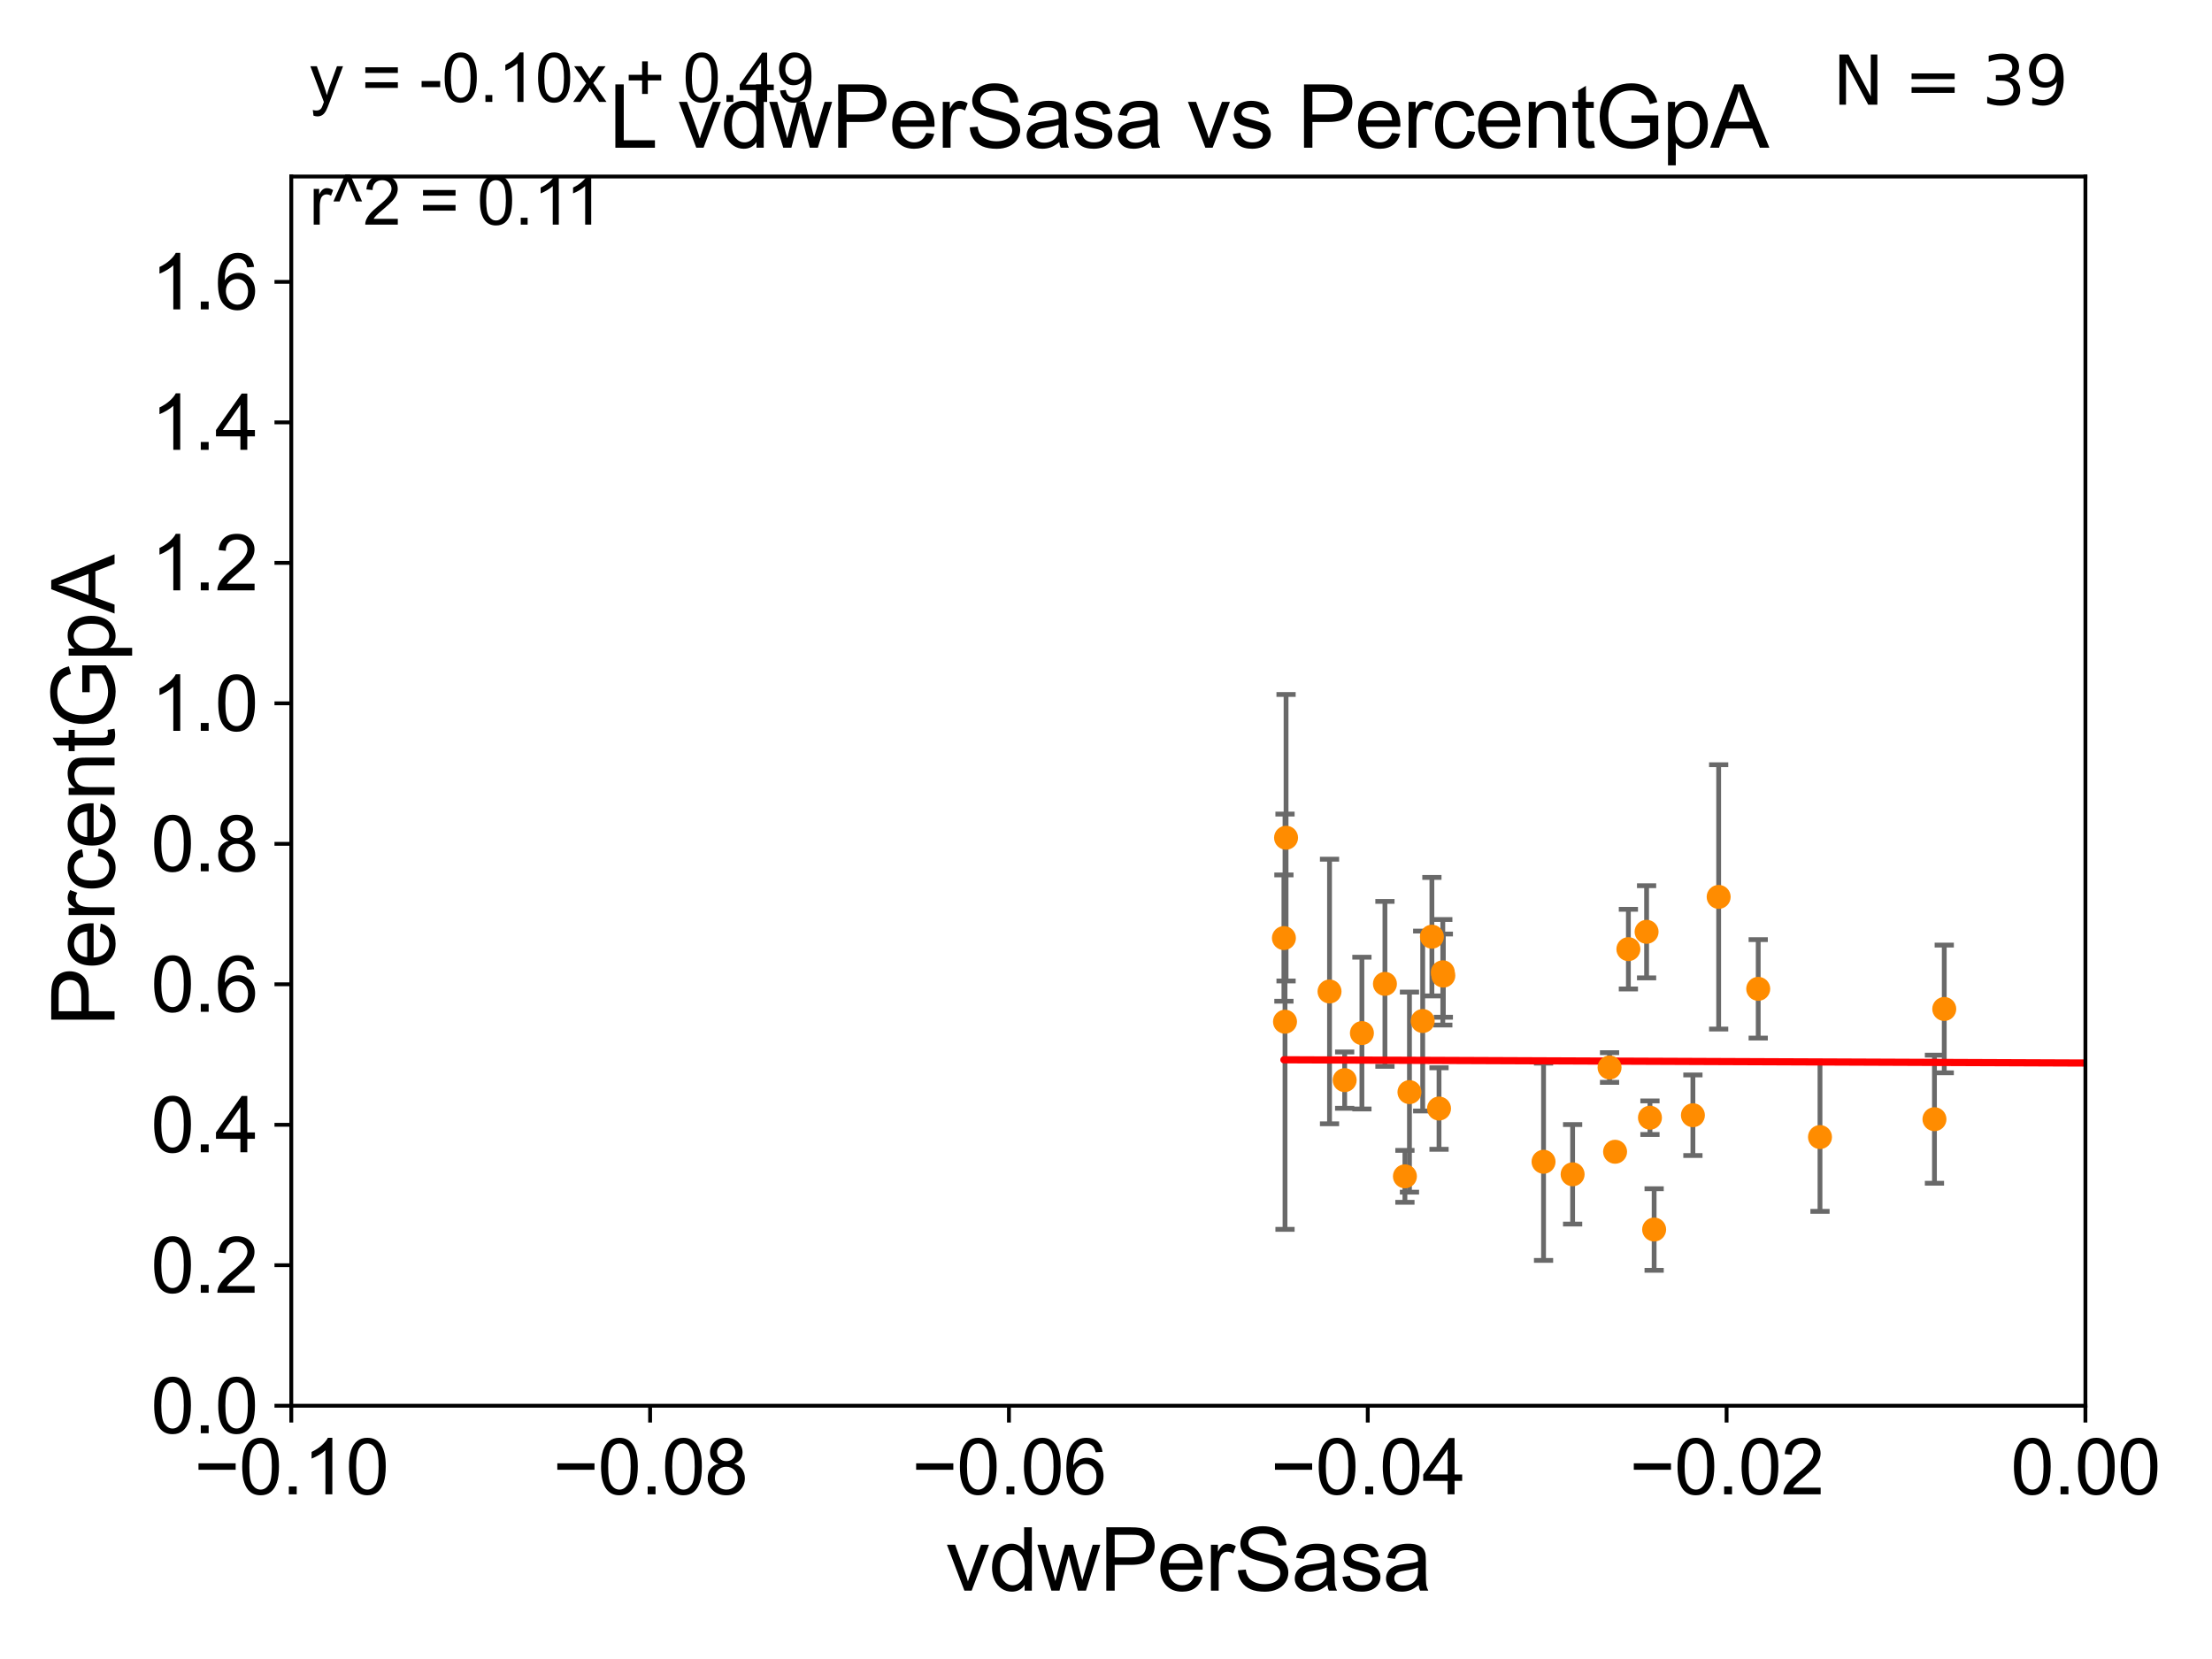 <?xml version="1.0" encoding="utf-8" standalone="no"?>
<!DOCTYPE svg PUBLIC "-//W3C//DTD SVG 1.1//EN"
  "http://www.w3.org/Graphics/SVG/1.1/DTD/svg11.dtd">
<svg xmlns:xlink="http://www.w3.org/1999/xlink" width="460.8pt" height="345.6pt" viewBox="0 0 460.8 345.6" xmlns="http://www.w3.org/2000/svg" version="1.1">
 <defs>
  <style type="text/css">*{stroke-linejoin: round; stroke-linecap: butt}</style>
 </defs>
 <g id="figure_1">
  <g id="patch_1">
   <path d="M 0 345.6 
L 460.8 345.6 
L 460.8 0 
L 0 0 
z
" style="fill: #ffffff"/>
  </g>
  <g id="axes_1">
   <g id="patch_2">
    <path d="M 60.68 292.84 
L 434.43 292.84 
L 434.43 36.775 
L 60.68 36.775 
z
" style="fill: #ffffff"/>
   </g>
   <g id="PathCollection_1">
    <defs>
     <path id="mc91e7f6513" d="M 0 1.118 
C 0.297 1.118 0.581 1 0.791 0.791 
C 1 0.581 1.118 0.297 1.118 0 
C 1.118 -0.297 1 -0.581 0.791 -0.791 
C 0.581 -1 0.297 -1.118 0 -1.118 
C -0.297 -1.118 -0.581 -1 -0.791 -0.791 
C -1 -0.581 -1.118 -0.297 -1.118 0 
C -1.118 0.297 -1 0.581 -0.791 0.791 
C -0.581 1 -0.297 1.118 0 1.118 
z
" style="stroke: #ff8c00"/>
    </defs>
    <g clip-path="url(#pfec4425fe1)">
     <use xlink:href="#mc91e7f6513" x="343.014" y="194.111" style="fill: #ff8c00; stroke: #ff8c00"/>
     <use xlink:href="#mc91e7f6513" x="366.269" y="205.994" style="fill: #ff8c00; stroke: #ff8c00"/>
     <use xlink:href="#mc91e7f6513" x="485.442" y="263.302" style="fill: #ff8c00; stroke: #ff8c00"/>
     <use xlink:href="#mc91e7f6513" x="336.452" y="239.933" style="fill: #ff8c00; stroke: #ff8c00"/>
     <use xlink:href="#mc91e7f6513" x="293.617" y="227.51" style="fill: #ff8c00; stroke: #ff8c00"/>
     <use xlink:href="#mc91e7f6513" x="530.514" y="258.886" style="fill: #ff8c00; stroke: #ff8c00"/>
     <use xlink:href="#mc91e7f6513" x="358.029" y="186.841" style="fill: #ff8c00; stroke: #ff8c00"/>
     <use xlink:href="#mc91e7f6513" x="267.462" y="195.418" style="fill: #ff8c00; stroke: #ff8c00"/>
     <use xlink:href="#mc91e7f6513" x="1231.574" y="239.257" style="fill: #ff8c00; stroke: #ff8c00"/>
     <use xlink:href="#mc91e7f6513" x="300.562" y="202.543" style="fill: #ff8c00; stroke: #ff8c00"/>
     <use xlink:href="#mc91e7f6513" x="445.446" y="191.663" style="fill: #ff8c00; stroke: #ff8c00"/>
     <use xlink:href="#mc91e7f6513" x="339.222" y="197.724" style="fill: #ff8c00; stroke: #ff8c00"/>
     <use xlink:href="#mc91e7f6513" x="267.691" y="212.841" style="fill: #ff8c00; stroke: #ff8c00"/>
     <use xlink:href="#mc91e7f6513" x="267.909" y="174.516" style="fill: #ff8c00; stroke: #ff8c00"/>
     <use xlink:href="#mc91e7f6513" x="296.375" y="212.697" style="fill: #ff8c00; stroke: #ff8c00"/>
     <use xlink:href="#mc91e7f6513" x="467.693" y="219.523" style="fill: #ff8c00; stroke: #ff8c00"/>
     <use xlink:href="#mc91e7f6513" x="299.775" y="230.927" style="fill: #ff8c00; stroke: #ff8c00"/>
     <use xlink:href="#mc91e7f6513" x="405.023" y="210.185" style="fill: #ff8c00; stroke: #ff8c00"/>
     <use xlink:href="#mc91e7f6513" x="280.119" y="225.012" style="fill: #ff8c00; stroke: #ff8c00"/>
     <use xlink:href="#mc91e7f6513" x="321.55" y="242.017" style="fill: #ff8c00; stroke: #ff8c00"/>
     <use xlink:href="#mc91e7f6513" x="343.717" y="232.836" style="fill: #ff8c00; stroke: #ff8c00"/>
     <use xlink:href="#mc91e7f6513" x="600.493" y="192.428" style="fill: #ff8c00; stroke: #ff8c00"/>
     <use xlink:href="#mc91e7f6513" x="300.67" y="203.239" style="fill: #ff8c00; stroke: #ff8c00"/>
     <use xlink:href="#mc91e7f6513" x="512.088" y="239.473" style="fill: #ff8c00; stroke: #ff8c00"/>
     <use xlink:href="#mc91e7f6513" x="276.965" y="206.546" style="fill: #ff8c00; stroke: #ff8c00"/>
     <use xlink:href="#mc91e7f6513" x="497.241" y="236.801" style="fill: #ff8c00; stroke: #ff8c00"/>
     <use xlink:href="#mc91e7f6513" x="298.291" y="195.127" style="fill: #ff8c00; stroke: #ff8c00"/>
     <use xlink:href="#mc91e7f6513" x="379.138" y="236.871" style="fill: #ff8c00; stroke: #ff8c00"/>
     <use xlink:href="#mc91e7f6513" x="335.299" y="222.378" style="fill: #ff8c00; stroke: #ff8c00"/>
     <use xlink:href="#mc91e7f6513" x="283.711" y="215.211" style="fill: #ff8c00; stroke: #ff8c00"/>
     <use xlink:href="#mc91e7f6513" x="292.671" y="245.052" style="fill: #ff8c00; stroke: #ff8c00"/>
     <use xlink:href="#mc91e7f6513" x="402.983" y="233.148" style="fill: #ff8c00; stroke: #ff8c00"/>
     <use xlink:href="#mc91e7f6513" x="509.661" y="245.859" style="fill: #ff8c00; stroke: #ff8c00"/>
     <use xlink:href="#mc91e7f6513" x="327.605" y="244.631" style="fill: #ff8c00; stroke: #ff8c00"/>
     <use xlink:href="#mc91e7f6513" x="11988.247" y="264.493" style="fill: #ff8c00; stroke: #ff8c00"/>
     <use xlink:href="#mc91e7f6513" x="344.587" y="256.131" style="fill: #ff8c00; stroke: #ff8c00"/>
     <use xlink:href="#mc91e7f6513" x="1129.769" y="240.472" style="fill: #ff8c00; stroke: #ff8c00"/>
     <use xlink:href="#mc91e7f6513" x="288.507" y="204.96" style="fill: #ff8c00; stroke: #ff8c00"/>
     <use xlink:href="#mc91e7f6513" x="352.663" y="232.323" style="fill: #ff8c00; stroke: #ff8c00"/>
    </g>
   </g>
   <g id="matplotlib.axis_1">
    <g id="xtick_1">
     <g id="line2d_1">
      <defs>
       <path id="m5dcdfd6937" d="M 0 0 
L 0 3.5 
" style="stroke: #000000; stroke-width: 0.8"/>
      </defs>
      <g>
       <use xlink:href="#m5dcdfd6937" x="60.68" y="292.84" style="stroke: #000000; stroke-width: 0.8"/>
      </g>
     </g>
     <g id="text_1">
      <!-- −0.10 -->
      <g transform="translate(40.439 311.293)scale(0.16 -0.16)">
       <defs>
        <path id="ArialMT-2212" d="M 3381 1997 
L 356 1997 
L 356 2522 
L 3381 2522 
L 3381 1997 
z
" transform="scale(0.016)"/>
        <path id="ArialMT-30" d="M 266 2259 
Q 266 3072 433 3567 
Q 600 4063 929 4331 
Q 1259 4600 1759 4600 
Q 2128 4600 2406 4451 
Q 2684 4303 2865 4023 
Q 3047 3744 3150 3342 
Q 3253 2941 3253 2259 
Q 3253 1453 3087 958 
Q 2922 463 2592 192 
Q 2263 -78 1759 -78 
Q 1097 -78 719 397 
Q 266 969 266 2259 
z
M 844 2259 
Q 844 1131 1108 757 
Q 1372 384 1759 384 
Q 2147 384 2411 759 
Q 2675 1134 2675 2259 
Q 2675 3391 2411 3762 
Q 2147 4134 1753 4134 
Q 1366 4134 1134 3806 
Q 844 3388 844 2259 
z
" transform="scale(0.016)"/>
        <path id="ArialMT-2e" d="M 581 0 
L 581 641 
L 1222 641 
L 1222 0 
L 581 0 
z
" transform="scale(0.016)"/>
        <path id="ArialMT-31" d="M 2384 0 
L 1822 0 
L 1822 3584 
Q 1619 3391 1289 3197 
Q 959 3003 697 2906 
L 697 3450 
Q 1169 3672 1522 3987 
Q 1875 4303 2022 4600 
L 2384 4600 
L 2384 0 
z
" transform="scale(0.016)"/>
       </defs>
       <use xlink:href="#ArialMT-2212"/>
       <use xlink:href="#ArialMT-30" x="58.398"/>
       <use xlink:href="#ArialMT-2e" x="114.014"/>
       <use xlink:href="#ArialMT-31" x="141.797"/>
       <use xlink:href="#ArialMT-30" x="197.412"/>
      </g>
     </g>
    </g>
    <g id="xtick_2">
     <g id="line2d_2">
      <g>
       <use xlink:href="#m5dcdfd6937" x="135.43" y="292.84" style="stroke: #000000; stroke-width: 0.8"/>
      </g>
     </g>
     <g id="text_2">
      <!-- −0.08 -->
      <g transform="translate(115.189 311.293)scale(0.16 -0.16)">
       <defs>
        <path id="ArialMT-38" d="M 1131 2484 
Q 781 2613 612 2850 
Q 444 3088 444 3419 
Q 444 3919 803 4259 
Q 1163 4600 1759 4600 
Q 2359 4600 2725 4251 
Q 3091 3903 3091 3403 
Q 3091 3084 2923 2848 
Q 2756 2613 2416 2484 
Q 2838 2347 3058 2040 
Q 3278 1734 3278 1309 
Q 3278 722 2862 322 
Q 2447 -78 1769 -78 
Q 1091 -78 675 323 
Q 259 725 259 1325 
Q 259 1772 486 2073 
Q 713 2375 1131 2484 
z
M 1019 3438 
Q 1019 3113 1228 2906 
Q 1438 2700 1772 2700 
Q 2097 2700 2305 2904 
Q 2513 3109 2513 3406 
Q 2513 3716 2298 3927 
Q 2084 4138 1766 4138 
Q 1444 4138 1231 3931 
Q 1019 3725 1019 3438 
z
M 838 1322 
Q 838 1081 952 856 
Q 1066 631 1291 507 
Q 1516 384 1775 384 
Q 2178 384 2440 643 
Q 2703 903 2703 1303 
Q 2703 1709 2433 1975 
Q 2163 2241 1756 2241 
Q 1359 2241 1098 1978 
Q 838 1716 838 1322 
z
" transform="scale(0.016)"/>
       </defs>
       <use xlink:href="#ArialMT-2212"/>
       <use xlink:href="#ArialMT-30" x="58.398"/>
       <use xlink:href="#ArialMT-2e" x="114.014"/>
       <use xlink:href="#ArialMT-30" x="141.797"/>
       <use xlink:href="#ArialMT-38" x="197.412"/>
      </g>
     </g>
    </g>
    <g id="xtick_3">
     <g id="line2d_3">
      <g>
       <use xlink:href="#m5dcdfd6937" x="210.18" y="292.84" style="stroke: #000000; stroke-width: 0.8"/>
      </g>
     </g>
     <g id="text_3">
      <!-- −0.06 -->
      <g transform="translate(189.939 311.293)scale(0.16 -0.16)">
       <defs>
        <path id="ArialMT-36" d="M 3184 3459 
L 2625 3416 
Q 2550 3747 2413 3897 
Q 2184 4138 1850 4138 
Q 1581 4138 1378 3988 
Q 1113 3794 959 3422 
Q 806 3050 800 2363 
Q 1003 2672 1297 2822 
Q 1591 2972 1913 2972 
Q 2475 2972 2870 2558 
Q 3266 2144 3266 1488 
Q 3266 1056 3080 686 
Q 2894 316 2569 119 
Q 2244 -78 1831 -78 
Q 1128 -78 684 439 
Q 241 956 241 2144 
Q 241 3472 731 4075 
Q 1159 4600 1884 4600 
Q 2425 4600 2770 4297 
Q 3116 3994 3184 3459 
z
M 888 1484 
Q 888 1194 1011 928 
Q 1134 663 1356 523 
Q 1578 384 1822 384 
Q 2178 384 2434 671 
Q 2691 959 2691 1453 
Q 2691 1928 2437 2201 
Q 2184 2475 1800 2475 
Q 1419 2475 1153 2201 
Q 888 1928 888 1484 
z
" transform="scale(0.016)"/>
       </defs>
       <use xlink:href="#ArialMT-2212"/>
       <use xlink:href="#ArialMT-30" x="58.398"/>
       <use xlink:href="#ArialMT-2e" x="114.014"/>
       <use xlink:href="#ArialMT-30" x="141.797"/>
       <use xlink:href="#ArialMT-36" x="197.412"/>
      </g>
     </g>
    </g>
    <g id="xtick_4">
     <g id="line2d_4">
      <g>
       <use xlink:href="#m5dcdfd6937" x="284.93" y="292.84" style="stroke: #000000; stroke-width: 0.8"/>
      </g>
     </g>
     <g id="text_4">
      <!-- −0.04 -->
      <g transform="translate(264.689 311.293)scale(0.16 -0.16)">
       <defs>
        <path id="ArialMT-34" d="M 2069 0 
L 2069 1097 
L 81 1097 
L 81 1613 
L 2172 4581 
L 2631 4581 
L 2631 1613 
L 3250 1613 
L 3250 1097 
L 2631 1097 
L 2631 0 
L 2069 0 
z
M 2069 1613 
L 2069 3678 
L 634 1613 
L 2069 1613 
z
" transform="scale(0.016)"/>
       </defs>
       <use xlink:href="#ArialMT-2212"/>
       <use xlink:href="#ArialMT-30" x="58.398"/>
       <use xlink:href="#ArialMT-2e" x="114.014"/>
       <use xlink:href="#ArialMT-30" x="141.797"/>
       <use xlink:href="#ArialMT-34" x="197.412"/>
      </g>
     </g>
    </g>
    <g id="xtick_5">
     <g id="line2d_5">
      <g>
       <use xlink:href="#m5dcdfd6937" x="359.68" y="292.84" style="stroke: #000000; stroke-width: 0.8"/>
      </g>
     </g>
     <g id="text_5">
      <!-- −0.02 -->
      <g transform="translate(339.439 311.293)scale(0.16 -0.16)">
       <defs>
        <path id="ArialMT-32" d="M 3222 541 
L 3222 0 
L 194 0 
Q 188 203 259 391 
Q 375 700 629 1000 
Q 884 1300 1366 1694 
Q 2113 2306 2375 2664 
Q 2638 3022 2638 3341 
Q 2638 3675 2398 3904 
Q 2159 4134 1775 4134 
Q 1369 4134 1125 3890 
Q 881 3647 878 3216 
L 300 3275 
Q 359 3922 746 4261 
Q 1134 4600 1788 4600 
Q 2447 4600 2831 4234 
Q 3216 3869 3216 3328 
Q 3216 3053 3103 2787 
Q 2991 2522 2730 2228 
Q 2469 1934 1863 1422 
Q 1356 997 1212 845 
Q 1069 694 975 541 
L 3222 541 
z
" transform="scale(0.016)"/>
       </defs>
       <use xlink:href="#ArialMT-2212"/>
       <use xlink:href="#ArialMT-30" x="58.398"/>
       <use xlink:href="#ArialMT-2e" x="114.014"/>
       <use xlink:href="#ArialMT-30" x="141.797"/>
       <use xlink:href="#ArialMT-32" x="197.412"/>
      </g>
     </g>
    </g>
    <g id="xtick_6">
     <g id="line2d_6">
      <g>
       <use xlink:href="#m5dcdfd6937" x="434.43" y="292.84" style="stroke: #000000; stroke-width: 0.8"/>
      </g>
     </g>
     <g id="text_6">
      <!-- 0.00 -->
      <g transform="translate(418.861 311.293)scale(0.16 -0.16)">
       <use xlink:href="#ArialMT-30"/>
       <use xlink:href="#ArialMT-2e" x="55.615"/>
       <use xlink:href="#ArialMT-30" x="83.398"/>
       <use xlink:href="#ArialMT-30" x="139.014"/>
      </g>
     </g>
    </g>
    <g id="text_7">
     <!-- vdwPerSasa -->
     <g transform="translate(197.033 331.357)scale(0.18 -0.18)">
      <defs>
       <path id="ArialMT-76" d="M 1344 0 
L 81 3319 
L 675 3319 
L 1388 1331 
Q 1503 1009 1600 663 
Q 1675 925 1809 1294 
L 2547 3319 
L 3125 3319 
L 1869 0 
L 1344 0 
z
" transform="scale(0.016)"/>
       <path id="ArialMT-64" d="M 2575 0 
L 2575 419 
Q 2259 -75 1647 -75 
Q 1250 -75 917 144 
Q 584 363 401 755 
Q 219 1147 219 1656 
Q 219 2153 384 2558 
Q 550 2963 881 3178 
Q 1213 3394 1622 3394 
Q 1922 3394 2156 3267 
Q 2391 3141 2538 2938 
L 2538 4581 
L 3097 4581 
L 3097 0 
L 2575 0 
z
M 797 1656 
Q 797 1019 1065 703 
Q 1334 388 1700 388 
Q 2069 388 2326 689 
Q 2584 991 2584 1609 
Q 2584 2291 2321 2609 
Q 2059 2928 1675 2928 
Q 1300 2928 1048 2622 
Q 797 2316 797 1656 
z
" transform="scale(0.016)"/>
       <path id="ArialMT-77" d="M 1034 0 
L 19 3319 
L 600 3319 
L 1128 1403 
L 1325 691 
Q 1338 744 1497 1375 
L 2025 3319 
L 2603 3319 
L 3100 1394 
L 3266 759 
L 3456 1400 
L 4025 3319 
L 4572 3319 
L 3534 0 
L 2950 0 
L 2422 1988 
L 2294 2553 
L 1622 0 
L 1034 0 
z
" transform="scale(0.016)"/>
       <path id="ArialMT-50" d="M 494 0 
L 494 4581 
L 2222 4581 
Q 2678 4581 2919 4538 
Q 3256 4481 3484 4323 
Q 3713 4166 3852 3881 
Q 3991 3597 3991 3256 
Q 3991 2672 3619 2267 
Q 3247 1863 2275 1863 
L 1100 1863 
L 1100 0 
L 494 0 
z
M 1100 2403 
L 2284 2403 
Q 2872 2403 3119 2622 
Q 3366 2841 3366 3238 
Q 3366 3525 3220 3729 
Q 3075 3934 2838 4000 
Q 2684 4041 2272 4041 
L 1100 4041 
L 1100 2403 
z
" transform="scale(0.016)"/>
       <path id="ArialMT-65" d="M 2694 1069 
L 3275 997 
Q 3138 488 2766 206 
Q 2394 -75 1816 -75 
Q 1088 -75 661 373 
Q 234 822 234 1631 
Q 234 2469 665 2931 
Q 1097 3394 1784 3394 
Q 2450 3394 2872 2941 
Q 3294 2488 3294 1666 
Q 3294 1616 3291 1516 
L 816 1516 
Q 847 969 1125 678 
Q 1403 388 1819 388 
Q 2128 388 2347 550 
Q 2566 713 2694 1069 
z
M 847 1978 
L 2700 1978 
Q 2663 2397 2488 2606 
Q 2219 2931 1791 2931 
Q 1403 2931 1139 2672 
Q 875 2413 847 1978 
z
" transform="scale(0.016)"/>
       <path id="ArialMT-72" d="M 416 0 
L 416 3319 
L 922 3319 
L 922 2816 
Q 1116 3169 1280 3281 
Q 1444 3394 1641 3394 
Q 1925 3394 2219 3213 
L 2025 2691 
Q 1819 2813 1613 2813 
Q 1428 2813 1281 2702 
Q 1134 2591 1072 2394 
Q 978 2094 978 1738 
L 978 0 
L 416 0 
z
" transform="scale(0.016)"/>
       <path id="ArialMT-53" d="M 288 1472 
L 859 1522 
Q 900 1178 1048 958 
Q 1197 738 1509 602 
Q 1822 466 2213 466 
Q 2559 466 2825 569 
Q 3091 672 3220 851 
Q 3350 1031 3350 1244 
Q 3350 1459 3225 1620 
Q 3100 1781 2813 1891 
Q 2628 1963 1997 2114 
Q 1366 2266 1113 2400 
Q 784 2572 623 2826 
Q 463 3081 463 3397 
Q 463 3744 659 4045 
Q 856 4347 1234 4503 
Q 1613 4659 2075 4659 
Q 2584 4659 2973 4495 
Q 3363 4331 3572 4012 
Q 3781 3694 3797 3291 
L 3216 3247 
Q 3169 3681 2898 3903 
Q 2628 4125 2100 4125 
Q 1550 4125 1298 3923 
Q 1047 3722 1047 3438 
Q 1047 3191 1225 3031 
Q 1400 2872 2139 2705 
Q 2878 2538 3153 2413 
Q 3553 2228 3743 1945 
Q 3934 1663 3934 1294 
Q 3934 928 3725 604 
Q 3516 281 3123 101 
Q 2731 -78 2241 -78 
Q 1619 -78 1198 103 
Q 778 284 539 648 
Q 300 1013 288 1472 
z
" transform="scale(0.016)"/>
       <path id="ArialMT-61" d="M 2588 409 
Q 2275 144 1986 34 
Q 1697 -75 1366 -75 
Q 819 -75 525 192 
Q 231 459 231 875 
Q 231 1119 342 1320 
Q 453 1522 633 1644 
Q 813 1766 1038 1828 
Q 1203 1872 1538 1913 
Q 2219 1994 2541 2106 
Q 2544 2222 2544 2253 
Q 2544 2597 2384 2738 
Q 2169 2928 1744 2928 
Q 1347 2928 1158 2789 
Q 969 2650 878 2297 
L 328 2372 
Q 403 2725 575 2942 
Q 747 3159 1072 3276 
Q 1397 3394 1825 3394 
Q 2250 3394 2515 3294 
Q 2781 3194 2906 3042 
Q 3031 2891 3081 2659 
Q 3109 2516 3109 2141 
L 3109 1391 
Q 3109 606 3145 398 
Q 3181 191 3288 0 
L 2700 0 
Q 2613 175 2588 409 
z
M 2541 1666 
Q 2234 1541 1622 1453 
Q 1275 1403 1131 1340 
Q 988 1278 909 1158 
Q 831 1038 831 891 
Q 831 666 1001 516 
Q 1172 366 1500 366 
Q 1825 366 2078 508 
Q 2331 650 2450 897 
Q 2541 1088 2541 1459 
L 2541 1666 
z
" transform="scale(0.016)"/>
       <path id="ArialMT-73" d="M 197 991 
L 753 1078 
Q 800 744 1014 566 
Q 1228 388 1613 388 
Q 2000 388 2187 545 
Q 2375 703 2375 916 
Q 2375 1106 2209 1216 
Q 2094 1291 1634 1406 
Q 1016 1563 777 1677 
Q 538 1791 414 1992 
Q 291 2194 291 2438 
Q 291 2659 392 2848 
Q 494 3038 669 3163 
Q 800 3259 1026 3326 
Q 1253 3394 1513 3394 
Q 1903 3394 2198 3281 
Q 2494 3169 2634 2976 
Q 2775 2784 2828 2463 
L 2278 2388 
Q 2241 2644 2061 2787 
Q 1881 2931 1553 2931 
Q 1166 2931 1000 2803 
Q 834 2675 834 2503 
Q 834 2394 903 2306 
Q 972 2216 1119 2156 
Q 1203 2125 1616 2013 
Q 2213 1853 2448 1751 
Q 2684 1650 2818 1456 
Q 2953 1263 2953 975 
Q 2953 694 2789 445 
Q 2625 197 2315 61 
Q 2006 -75 1616 -75 
Q 969 -75 630 194 
Q 291 463 197 991 
z
" transform="scale(0.016)"/>
      </defs>
      <use xlink:href="#ArialMT-76"/>
      <use xlink:href="#ArialMT-64" x="50"/>
      <use xlink:href="#ArialMT-77" x="105.615"/>
      <use xlink:href="#ArialMT-50" x="177.832"/>
      <use xlink:href="#ArialMT-65" x="244.531"/>
      <use xlink:href="#ArialMT-72" x="300.146"/>
      <use xlink:href="#ArialMT-53" x="333.447"/>
      <use xlink:href="#ArialMT-61" x="400.146"/>
      <use xlink:href="#ArialMT-73" x="455.762"/>
      <use xlink:href="#ArialMT-61" x="505.762"/>
     </g>
    </g>
   </g>
   <g id="matplotlib.axis_2">
    <g id="ytick_1">
     <g id="line2d_7">
      <defs>
       <path id="m869ac9816e" d="M 0 0 
L -3.5 0 
" style="stroke: #000000; stroke-width: 0.8"/>
      </defs>
      <g>
       <use xlink:href="#m869ac9816e" x="60.68" y="292.84" style="stroke: #000000; stroke-width: 0.8"/>
      </g>
     </g>
     <g id="text_8">
      <!-- 0.0 -->
      <g transform="translate(31.44 298.566)scale(0.16 -0.16)">
       <use xlink:href="#ArialMT-30"/>
       <use xlink:href="#ArialMT-2e" x="55.615"/>
       <use xlink:href="#ArialMT-30" x="83.398"/>
      </g>
     </g>
    </g>
    <g id="ytick_2">
     <g id="line2d_8">
      <g>
       <use xlink:href="#m869ac9816e" x="60.68" y="263.575" style="stroke: #000000; stroke-width: 0.8"/>
      </g>
     </g>
     <g id="text_9">
      <!-- 0.2 -->
      <g transform="translate(31.44 269.302)scale(0.16 -0.16)">
       <use xlink:href="#ArialMT-30"/>
       <use xlink:href="#ArialMT-2e" x="55.615"/>
       <use xlink:href="#ArialMT-32" x="83.398"/>
      </g>
     </g>
    </g>
    <g id="ytick_3">
     <g id="line2d_9">
      <g>
       <use xlink:href="#m869ac9816e" x="60.68" y="234.311" style="stroke: #000000; stroke-width: 0.8"/>
      </g>
     </g>
     <g id="text_10">
      <!-- 0.4 -->
      <g transform="translate(31.44 240.037)scale(0.16 -0.16)">
       <use xlink:href="#ArialMT-30"/>
       <use xlink:href="#ArialMT-2e" x="55.615"/>
       <use xlink:href="#ArialMT-34" x="83.398"/>
      </g>
     </g>
    </g>
    <g id="ytick_4">
     <g id="line2d_10">
      <g>
       <use xlink:href="#m869ac9816e" x="60.68" y="205.046" style="stroke: #000000; stroke-width: 0.8"/>
      </g>
     </g>
     <g id="text_11">
      <!-- 0.6 -->
      <g transform="translate(31.44 210.772)scale(0.16 -0.16)">
       <use xlink:href="#ArialMT-30"/>
       <use xlink:href="#ArialMT-2e" x="55.615"/>
       <use xlink:href="#ArialMT-36" x="83.398"/>
      </g>
     </g>
    </g>
    <g id="ytick_5">
     <g id="line2d_11">
      <g>
       <use xlink:href="#m869ac9816e" x="60.68" y="175.782" style="stroke: #000000; stroke-width: 0.8"/>
      </g>
     </g>
     <g id="text_12">
      <!-- 0.8 -->
      <g transform="translate(31.44 181.508)scale(0.16 -0.16)">
       <use xlink:href="#ArialMT-30"/>
       <use xlink:href="#ArialMT-2e" x="55.615"/>
       <use xlink:href="#ArialMT-38" x="83.398"/>
      </g>
     </g>
    </g>
    <g id="ytick_6">
     <g id="line2d_12">
      <g>
       <use xlink:href="#m869ac9816e" x="60.68" y="146.517" style="stroke: #000000; stroke-width: 0.8"/>
      </g>
     </g>
     <g id="text_13">
      <!-- 1.0 -->
      <g transform="translate(31.44 152.243)scale(0.16 -0.16)">
       <use xlink:href="#ArialMT-31"/>
       <use xlink:href="#ArialMT-2e" x="55.615"/>
       <use xlink:href="#ArialMT-30" x="83.398"/>
      </g>
     </g>
    </g>
    <g id="ytick_7">
     <g id="line2d_13">
      <g>
       <use xlink:href="#m869ac9816e" x="60.68" y="117.252" style="stroke: #000000; stroke-width: 0.8"/>
      </g>
     </g>
     <g id="text_14">
      <!-- 1.2 -->
      <g transform="translate(31.44 122.979)scale(0.16 -0.16)">
       <use xlink:href="#ArialMT-31"/>
       <use xlink:href="#ArialMT-2e" x="55.615"/>
       <use xlink:href="#ArialMT-32" x="83.398"/>
      </g>
     </g>
    </g>
    <g id="ytick_8">
     <g id="line2d_14">
      <g>
       <use xlink:href="#m869ac9816e" x="60.68" y="87.988" style="stroke: #000000; stroke-width: 0.8"/>
      </g>
     </g>
     <g id="text_15">
      <!-- 1.4 -->
      <g transform="translate(31.44 93.714)scale(0.16 -0.16)">
       <use xlink:href="#ArialMT-31"/>
       <use xlink:href="#ArialMT-2e" x="55.615"/>
       <use xlink:href="#ArialMT-34" x="83.398"/>
      </g>
     </g>
    </g>
    <g id="ytick_9">
     <g id="line2d_15">
      <g>
       <use xlink:href="#m869ac9816e" x="60.68" y="58.723" style="stroke: #000000; stroke-width: 0.8"/>
      </g>
     </g>
     <g id="text_16">
      <!-- 1.6 -->
      <g transform="translate(31.44 64.45)scale(0.16 -0.16)">
       <use xlink:href="#ArialMT-31"/>
       <use xlink:href="#ArialMT-2e" x="55.615"/>
       <use xlink:href="#ArialMT-36" x="83.398"/>
      </g>
     </g>
    </g>
    <g id="text_17">
     <!-- PercentGpA -->
     <g transform="translate(23.863 213.831)rotate(-90)scale(0.18 -0.18)">
      <defs>
       <path id="ArialMT-63" d="M 2588 1216 
L 3141 1144 
Q 3050 572 2676 248 
Q 2303 -75 1759 -75 
Q 1078 -75 664 370 
Q 250 816 250 1647 
Q 250 2184 428 2587 
Q 606 2991 970 3192 
Q 1334 3394 1763 3394 
Q 2303 3394 2647 3120 
Q 2991 2847 3088 2344 
L 2541 2259 
Q 2463 2594 2264 2762 
Q 2066 2931 1784 2931 
Q 1359 2931 1093 2626 
Q 828 2322 828 1663 
Q 828 994 1084 691 
Q 1341 388 1753 388 
Q 2084 388 2306 591 
Q 2528 794 2588 1216 
z
" transform="scale(0.016)"/>
       <path id="ArialMT-6e" d="M 422 0 
L 422 3319 
L 928 3319 
L 928 2847 
Q 1294 3394 1984 3394 
Q 2284 3394 2536 3286 
Q 2788 3178 2913 3003 
Q 3038 2828 3088 2588 
Q 3119 2431 3119 2041 
L 3119 0 
L 2556 0 
L 2556 2019 
Q 2556 2363 2490 2533 
Q 2425 2703 2258 2804 
Q 2091 2906 1866 2906 
Q 1506 2906 1245 2678 
Q 984 2450 984 1813 
L 984 0 
L 422 0 
z
" transform="scale(0.016)"/>
       <path id="ArialMT-74" d="M 1650 503 
L 1731 6 
Q 1494 -44 1306 -44 
Q 1000 -44 831 53 
Q 663 150 594 308 
Q 525 466 525 972 
L 525 2881 
L 113 2881 
L 113 3319 
L 525 3319 
L 525 4141 
L 1084 4478 
L 1084 3319 
L 1650 3319 
L 1650 2881 
L 1084 2881 
L 1084 941 
Q 1084 700 1114 631 
Q 1144 563 1211 522 
Q 1278 481 1403 481 
Q 1497 481 1650 503 
z
" transform="scale(0.016)"/>
       <path id="ArialMT-47" d="M 2638 1797 
L 2638 2334 
L 4578 2338 
L 4578 638 
Q 4131 281 3656 101 
Q 3181 -78 2681 -78 
Q 2006 -78 1454 211 
Q 903 500 622 1047 
Q 341 1594 341 2269 
Q 341 2938 620 3517 
Q 900 4097 1425 4378 
Q 1950 4659 2634 4659 
Q 3131 4659 3532 4498 
Q 3934 4338 4162 4050 
Q 4391 3763 4509 3300 
L 3963 3150 
Q 3859 3500 3706 3700 
Q 3553 3900 3268 4020 
Q 2984 4141 2638 4141 
Q 2222 4141 1919 4014 
Q 1616 3888 1430 3681 
Q 1244 3475 1141 3228 
Q 966 2803 966 2306 
Q 966 1694 1177 1281 
Q 1388 869 1791 669 
Q 2194 469 2647 469 
Q 3041 469 3416 620 
Q 3791 772 3984 944 
L 3984 1797 
L 2638 1797 
z
" transform="scale(0.016)"/>
       <path id="ArialMT-70" d="M 422 -1272 
L 422 3319 
L 934 3319 
L 934 2888 
Q 1116 3141 1344 3267 
Q 1572 3394 1897 3394 
Q 2322 3394 2647 3175 
Q 2972 2956 3137 2557 
Q 3303 2159 3303 1684 
Q 3303 1175 3120 767 
Q 2938 359 2589 142 
Q 2241 -75 1856 -75 
Q 1575 -75 1351 44 
Q 1128 163 984 344 
L 984 -1272 
L 422 -1272 
z
M 931 1641 
Q 931 1000 1190 694 
Q 1450 388 1819 388 
Q 2194 388 2461 705 
Q 2728 1022 2728 1688 
Q 2728 2322 2467 2637 
Q 2206 2953 1844 2953 
Q 1484 2953 1207 2617 
Q 931 2281 931 1641 
z
" transform="scale(0.016)"/>
       <path id="ArialMT-41" d="M -9 0 
L 1750 4581 
L 2403 4581 
L 4278 0 
L 3588 0 
L 3053 1388 
L 1138 1388 
L 634 0 
L -9 0 
z
M 1313 1881 
L 2866 1881 
L 2388 3150 
Q 2169 3728 2063 4100 
Q 1975 3659 1816 3225 
L 1313 1881 
z
" transform="scale(0.016)"/>
      </defs>
      <use xlink:href="#ArialMT-50"/>
      <use xlink:href="#ArialMT-65" x="66.699"/>
      <use xlink:href="#ArialMT-72" x="122.314"/>
      <use xlink:href="#ArialMT-63" x="155.615"/>
      <use xlink:href="#ArialMT-65" x="205.615"/>
      <use xlink:href="#ArialMT-6e" x="261.23"/>
      <use xlink:href="#ArialMT-74" x="316.846"/>
      <use xlink:href="#ArialMT-47" x="344.629"/>
      <use xlink:href="#ArialMT-70" x="422.412"/>
      <use xlink:href="#ArialMT-41" x="478.027"/>
     </g>
    </g>
   </g>
   <g id="LineCollection_1">
    <path d="M 343.014 203.709 
L 343.014 184.514 
" clip-path="url(#pfec4425fe1)" style="fill: none; stroke: #696969"/>
    <path d="M 366.269 216.248 
L 366.269 195.74 
" clip-path="url(#pfec4425fe1)" style="fill: none; stroke: #696969"/>
    <path clip-path="url(#pfec4425fe1)" style="fill: none; stroke: #696969"/>
    <path d="M 336.452 240.348 
L 336.452 239.518 
" clip-path="url(#pfec4425fe1)" style="fill: none; stroke: #696969"/>
    <path d="M 293.617 248.347 
L 293.617 206.673 
" clip-path="url(#pfec4425fe1)" style="fill: none; stroke: #696969"/>
    <path clip-path="url(#pfec4425fe1)" style="fill: none; stroke: #696969"/>
    <path d="M 358.029 214.373 
L 358.029 159.309 
" clip-path="url(#pfec4425fe1)" style="fill: none; stroke: #696969"/>
    <path d="M 267.462 208.572 
L 267.462 182.264 
" clip-path="url(#pfec4425fe1)" style="fill: none; stroke: #696969"/>
    <path clip-path="url(#pfec4425fe1)" style="fill: none; stroke: #696969"/>
    <path d="M 300.562 213.532 
L 300.562 191.554 
" clip-path="url(#pfec4425fe1)" style="fill: none; stroke: #696969"/>
    <path d="M 445.446 201.865 
L 445.446 181.462 
" clip-path="url(#pfec4425fe1)" style="fill: none; stroke: #696969"/>
    <path d="M 339.222 206.022 
L 339.222 189.426 
" clip-path="url(#pfec4425fe1)" style="fill: none; stroke: #696969"/>
    <path d="M 267.691 256.096 
L 267.691 169.585 
" clip-path="url(#pfec4425fe1)" style="fill: none; stroke: #696969"/>
    <path d="M 267.909 204.356 
L 267.909 144.676 
" clip-path="url(#pfec4425fe1)" style="fill: none; stroke: #696969"/>
    <path d="M 296.375 231.436 
L 296.375 193.957 
" clip-path="url(#pfec4425fe1)" style="fill: none; stroke: #696969"/>
    <path clip-path="url(#pfec4425fe1)" style="fill: none; stroke: #696969"/>
    <path d="M 299.775 239.419 
L 299.775 222.436 
" clip-path="url(#pfec4425fe1)" style="fill: none; stroke: #696969"/>
    <path d="M 405.023 223.491 
L 405.023 196.88 
" clip-path="url(#pfec4425fe1)" style="fill: none; stroke: #696969"/>
    <path d="M 280.119 230.88 
L 280.119 219.143 
" clip-path="url(#pfec4425fe1)" style="fill: none; stroke: #696969"/>
    <path d="M 321.55 262.567 
L 321.55 221.468 
" clip-path="url(#pfec4425fe1)" style="fill: none; stroke: #696969"/>
    <path d="M 343.717 236.335 
L 343.717 229.336 
" clip-path="url(#pfec4425fe1)" style="fill: none; stroke: #696969"/>
    <path clip-path="url(#pfec4425fe1)" style="fill: none; stroke: #696969"/>
    <path d="M 300.67 211.906 
L 300.67 194.572 
" clip-path="url(#pfec4425fe1)" style="fill: none; stroke: #696969"/>
    <path clip-path="url(#pfec4425fe1)" style="fill: none; stroke: #696969"/>
    <path d="M 276.965 234.106 
L 276.965 178.986 
" clip-path="url(#pfec4425fe1)" style="fill: none; stroke: #696969"/>
    <path clip-path="url(#pfec4425fe1)" style="fill: none; stroke: #696969"/>
    <path d="M 298.291 207.47 
L 298.291 182.785 
" clip-path="url(#pfec4425fe1)" style="fill: none; stroke: #696969"/>
    <path d="M 379.138 252.347 
L 379.138 221.395 
" clip-path="url(#pfec4425fe1)" style="fill: none; stroke: #696969"/>
    <path d="M 335.299 225.474 
L 335.299 219.282 
" clip-path="url(#pfec4425fe1)" style="fill: none; stroke: #696969"/>
    <path d="M 283.711 231.019 
L 283.711 199.403 
" clip-path="url(#pfec4425fe1)" style="fill: none; stroke: #696969"/>
    <path d="M 292.671 250.461 
L 292.671 239.643 
" clip-path="url(#pfec4425fe1)" style="fill: none; stroke: #696969"/>
    <path d="M 402.983 246.495 
L 402.983 219.801 
" clip-path="url(#pfec4425fe1)" style="fill: none; stroke: #696969"/>
    <path clip-path="url(#pfec4425fe1)" style="fill: none; stroke: #696969"/>
    <path d="M 327.605 254.997 
L 327.605 234.266 
" clip-path="url(#pfec4425fe1)" style="fill: none; stroke: #696969"/>
    <path clip-path="url(#pfec4425fe1)" style="fill: none; stroke: #696969"/>
    <path d="M 344.587 264.628 
L 344.587 247.633 
" clip-path="url(#pfec4425fe1)" style="fill: none; stroke: #696969"/>
    <path clip-path="url(#pfec4425fe1)" style="fill: none; stroke: #696969"/>
    <path d="M 288.507 222.139 
L 288.507 187.78 
" clip-path="url(#pfec4425fe1)" style="fill: none; stroke: #696969"/>
    <path d="M 352.663 240.712 
L 352.663 223.933 
" clip-path="url(#pfec4425fe1)" style="fill: none; stroke: #696969"/>
   </g>
   <g id="line2d_16">
    <defs>
     <path id="mde99ed22c4" d="M 2 0 
L -2 -0 
" style="stroke: #696969"/>
    </defs>
    <g clip-path="url(#pfec4425fe1)">
     <use xlink:href="#mde99ed22c4" x="343.014" y="203.709" style="fill: #696969; stroke: #696969"/>
     <use xlink:href="#mde99ed22c4" x="366.269" y="216.248" style="fill: #696969; stroke: #696969"/>
     <use xlink:href="#mde99ed22c4" x="485.442" y="273.685" style="fill: #696969; stroke: #696969"/>
     <use xlink:href="#mde99ed22c4" x="336.452" y="240.348" style="fill: #696969; stroke: #696969"/>
     <use xlink:href="#mde99ed22c4" x="293.617" y="248.347" style="fill: #696969; stroke: #696969"/>
     <use xlink:href="#mde99ed22c4" x="530.514" y="261.807" style="fill: #696969; stroke: #696969"/>
     <use xlink:href="#mde99ed22c4" x="358.029" y="214.373" style="fill: #696969; stroke: #696969"/>
     <use xlink:href="#mde99ed22c4" x="267.462" y="208.572" style="fill: #696969; stroke: #696969"/>
     <use xlink:href="#mde99ed22c4" x="1231.574" y="248.396" style="fill: #696969; stroke: #696969"/>
     <use xlink:href="#mde99ed22c4" x="300.562" y="213.532" style="fill: #696969; stroke: #696969"/>
     <use xlink:href="#mde99ed22c4" x="445.446" y="201.865" style="fill: #696969; stroke: #696969"/>
     <use xlink:href="#mde99ed22c4" x="339.222" y="206.022" style="fill: #696969; stroke: #696969"/>
     <use xlink:href="#mde99ed22c4" x="267.691" y="256.096" style="fill: #696969; stroke: #696969"/>
     <use xlink:href="#mde99ed22c4" x="267.909" y="204.356" style="fill: #696969; stroke: #696969"/>
     <use xlink:href="#mde99ed22c4" x="296.375" y="231.436" style="fill: #696969; stroke: #696969"/>
     <use xlink:href="#mde99ed22c4" x="467.693" y="231.857" style="fill: #696969; stroke: #696969"/>
     <use xlink:href="#mde99ed22c4" x="299.775" y="239.419" style="fill: #696969; stroke: #696969"/>
     <use xlink:href="#mde99ed22c4" x="405.023" y="223.491" style="fill: #696969; stroke: #696969"/>
     <use xlink:href="#mde99ed22c4" x="280.119" y="230.88" style="fill: #696969; stroke: #696969"/>
     <use xlink:href="#mde99ed22c4" x="321.55" y="262.567" style="fill: #696969; stroke: #696969"/>
     <use xlink:href="#mde99ed22c4" x="343.717" y="236.335" style="fill: #696969; stroke: #696969"/>
     <use xlink:href="#mde99ed22c4" x="600.493" y="194.071" style="fill: #696969; stroke: #696969"/>
     <use xlink:href="#mde99ed22c4" x="300.67" y="211.906" style="fill: #696969; stroke: #696969"/>
     <use xlink:href="#mde99ed22c4" x="512.088" y="252.968" style="fill: #696969; stroke: #696969"/>
     <use xlink:href="#mde99ed22c4" x="276.965" y="234.106" style="fill: #696969; stroke: #696969"/>
     <use xlink:href="#mde99ed22c4" x="497.241" y="248.777" style="fill: #696969; stroke: #696969"/>
     <use xlink:href="#mde99ed22c4" x="298.291" y="207.47" style="fill: #696969; stroke: #696969"/>
     <use xlink:href="#mde99ed22c4" x="379.138" y="252.347" style="fill: #696969; stroke: #696969"/>
     <use xlink:href="#mde99ed22c4" x="335.299" y="225.474" style="fill: #696969; stroke: #696969"/>
     <use xlink:href="#mde99ed22c4" x="283.711" y="231.019" style="fill: #696969; stroke: #696969"/>
     <use xlink:href="#mde99ed22c4" x="292.671" y="250.461" style="fill: #696969; stroke: #696969"/>
     <use xlink:href="#mde99ed22c4" x="402.983" y="246.495" style="fill: #696969; stroke: #696969"/>
     <use xlink:href="#mde99ed22c4" x="509.661" y="249.626" style="fill: #696969; stroke: #696969"/>
     <use xlink:href="#mde99ed22c4" x="327.605" y="254.997" style="fill: #696969; stroke: #696969"/>
     <use xlink:href="#mde99ed22c4" x="11988.247" y="286.363" style="fill: #696969; stroke: #696969"/>
     <use xlink:href="#mde99ed22c4" x="344.587" y="264.628" style="fill: #696969; stroke: #696969"/>
     <use xlink:href="#mde99ed22c4" x="1129.769" y="249.569" style="fill: #696969; stroke: #696969"/>
     <use xlink:href="#mde99ed22c4" x="288.507" y="222.139" style="fill: #696969; stroke: #696969"/>
     <use xlink:href="#mde99ed22c4" x="352.663" y="240.712" style="fill: #696969; stroke: #696969"/>
    </g>
   </g>
   <g id="line2d_17">
    <g clip-path="url(#pfec4425fe1)">
     <use xlink:href="#mde99ed22c4" x="343.014" y="184.514" style="fill: #696969; stroke: #696969"/>
     <use xlink:href="#mde99ed22c4" x="366.269" y="195.74" style="fill: #696969; stroke: #696969"/>
     <use xlink:href="#mde99ed22c4" x="485.442" y="252.92" style="fill: #696969; stroke: #696969"/>
     <use xlink:href="#mde99ed22c4" x="336.452" y="239.518" style="fill: #696969; stroke: #696969"/>
     <use xlink:href="#mde99ed22c4" x="293.617" y="206.673" style="fill: #696969; stroke: #696969"/>
     <use xlink:href="#mde99ed22c4" x="530.514" y="255.965" style="fill: #696969; stroke: #696969"/>
     <use xlink:href="#mde99ed22c4" x="358.029" y="159.309" style="fill: #696969; stroke: #696969"/>
     <use xlink:href="#mde99ed22c4" x="267.462" y="182.264" style="fill: #696969; stroke: #696969"/>
     <use xlink:href="#mde99ed22c4" x="1231.574" y="230.119" style="fill: #696969; stroke: #696969"/>
     <use xlink:href="#mde99ed22c4" x="300.562" y="191.554" style="fill: #696969; stroke: #696969"/>
     <use xlink:href="#mde99ed22c4" x="445.446" y="181.462" style="fill: #696969; stroke: #696969"/>
     <use xlink:href="#mde99ed22c4" x="339.222" y="189.426" style="fill: #696969; stroke: #696969"/>
     <use xlink:href="#mde99ed22c4" x="267.691" y="169.585" style="fill: #696969; stroke: #696969"/>
     <use xlink:href="#mde99ed22c4" x="267.909" y="144.676" style="fill: #696969; stroke: #696969"/>
     <use xlink:href="#mde99ed22c4" x="296.375" y="193.957" style="fill: #696969; stroke: #696969"/>
     <use xlink:href="#mde99ed22c4" x="467.693" y="207.189" style="fill: #696969; stroke: #696969"/>
     <use xlink:href="#mde99ed22c4" x="299.775" y="222.436" style="fill: #696969; stroke: #696969"/>
     <use xlink:href="#mde99ed22c4" x="405.023" y="196.88" style="fill: #696969; stroke: #696969"/>
     <use xlink:href="#mde99ed22c4" x="280.119" y="219.143" style="fill: #696969; stroke: #696969"/>
     <use xlink:href="#mde99ed22c4" x="321.55" y="221.468" style="fill: #696969; stroke: #696969"/>
     <use xlink:href="#mde99ed22c4" x="343.717" y="229.336" style="fill: #696969; stroke: #696969"/>
     <use xlink:href="#mde99ed22c4" x="600.493" y="190.785" style="fill: #696969; stroke: #696969"/>
     <use xlink:href="#mde99ed22c4" x="300.67" y="194.572" style="fill: #696969; stroke: #696969"/>
     <use xlink:href="#mde99ed22c4" x="512.088" y="225.978" style="fill: #696969; stroke: #696969"/>
     <use xlink:href="#mde99ed22c4" x="276.965" y="178.986" style="fill: #696969; stroke: #696969"/>
     <use xlink:href="#mde99ed22c4" x="497.241" y="224.825" style="fill: #696969; stroke: #696969"/>
     <use xlink:href="#mde99ed22c4" x="298.291" y="182.785" style="fill: #696969; stroke: #696969"/>
     <use xlink:href="#mde99ed22c4" x="379.138" y="221.395" style="fill: #696969; stroke: #696969"/>
     <use xlink:href="#mde99ed22c4" x="335.299" y="219.282" style="fill: #696969; stroke: #696969"/>
     <use xlink:href="#mde99ed22c4" x="283.711" y="199.403" style="fill: #696969; stroke: #696969"/>
     <use xlink:href="#mde99ed22c4" x="292.671" y="239.643" style="fill: #696969; stroke: #696969"/>
     <use xlink:href="#mde99ed22c4" x="402.983" y="219.801" style="fill: #696969; stroke: #696969"/>
     <use xlink:href="#mde99ed22c4" x="509.661" y="242.092" style="fill: #696969; stroke: #696969"/>
     <use xlink:href="#mde99ed22c4" x="327.605" y="234.266" style="fill: #696969; stroke: #696969"/>
     <use xlink:href="#mde99ed22c4" x="11988.247" y="242.624" style="fill: #696969; stroke: #696969"/>
     <use xlink:href="#mde99ed22c4" x="344.587" y="247.633" style="fill: #696969; stroke: #696969"/>
     <use xlink:href="#mde99ed22c4" x="1129.769" y="231.376" style="fill: #696969; stroke: #696969"/>
     <use xlink:href="#mde99ed22c4" x="288.507" y="187.78" style="fill: #696969; stroke: #696969"/>
     <use xlink:href="#mde99ed22c4" x="352.663" y="223.933" style="fill: #696969; stroke: #696969"/>
    </g>
   </g>
   <g id="line2d_18">
    <path d="M 343.014 221.079 
L 366.269 221.174 
L 461.8 221.561 
M 461.8 221.561 
L 336.452 221.053 
L 293.617 220.879 
L 461.8 221.561 
M 461.8 221.561 
L 358.029 221.14 
L 267.462 220.772 
L 461.8 221.561 
M 461.8 221.561 
L 300.562 220.907 
L 445.446 221.495 
L 339.222 221.064 
L 267.691 220.773 
L 267.909 220.774 
L 296.375 220.89 
L 461.8 221.561 
M 461.8 221.561 
L 299.775 220.904 
L 405.023 221.331 
L 280.119 220.824 
L 321.55 220.992 
L 343.717 221.082 
L 461.8 221.561 
M 461.8 221.561 
L 300.67 220.907 
L 461.8 221.561 
M 461.8 221.561 
L 276.965 220.811 
L 461.8 221.561 
M 461.8 221.561 
L 298.291 220.898 
L 379.138 221.226 
L 335.299 221.048 
L 283.711 220.838 
L 292.671 220.875 
L 402.983 221.323 
L 461.8 221.561 
M 461.8 221.561 
L 327.605 221.017 
L 461.8 221.561 
M 461.8 221.561 
L 344.587 221.086 
L 461.8 221.561 
M 461.8 221.561 
L 288.507 220.858 
L 352.663 221.118 
" clip-path="url(#pfec4425fe1)" style="fill: none; stroke: #ff0000; stroke-width: 1.5; stroke-linecap: square"/>
   </g>
   <g id="line2d_19">
    <defs>
     <path id="m9d8bbc0305" d="M 0 2 
C 0.53 2 1.039 1.789 1.414 1.414 
C 1.789 1.039 2 0.53 2 0 
C 2 -0.53 1.789 -1.039 1.414 -1.414 
C 1.039 -1.789 0.53 -2 0 -2 
C -0.53 -2 -1.039 -1.789 -1.414 -1.414 
C -1.789 -1.039 -2 -0.53 -2 0 
C -2 0.53 -1.789 1.039 -1.414 1.414 
C -1.039 1.789 -0.53 2 0 2 
z
" style="stroke: #ff8c00"/>
    </defs>
    <g clip-path="url(#pfec4425fe1)">
     <use xlink:href="#m9d8bbc0305" x="343.014" y="194.111" style="fill: #ff8c00; stroke: #ff8c00"/>
     <use xlink:href="#m9d8bbc0305" x="366.269" y="205.994" style="fill: #ff8c00; stroke: #ff8c00"/>
     <use xlink:href="#m9d8bbc0305" x="485.442" y="263.302" style="fill: #ff8c00; stroke: #ff8c00"/>
     <use xlink:href="#m9d8bbc0305" x="336.452" y="239.933" style="fill: #ff8c00; stroke: #ff8c00"/>
     <use xlink:href="#m9d8bbc0305" x="293.617" y="227.51" style="fill: #ff8c00; stroke: #ff8c00"/>
     <use xlink:href="#m9d8bbc0305" x="530.514" y="258.886" style="fill: #ff8c00; stroke: #ff8c00"/>
     <use xlink:href="#m9d8bbc0305" x="358.029" y="186.841" style="fill: #ff8c00; stroke: #ff8c00"/>
     <use xlink:href="#m9d8bbc0305" x="267.462" y="195.418" style="fill: #ff8c00; stroke: #ff8c00"/>
     <use xlink:href="#m9d8bbc0305" x="1231.574" y="239.257" style="fill: #ff8c00; stroke: #ff8c00"/>
     <use xlink:href="#m9d8bbc0305" x="300.562" y="202.543" style="fill: #ff8c00; stroke: #ff8c00"/>
     <use xlink:href="#m9d8bbc0305" x="445.446" y="191.663" style="fill: #ff8c00; stroke: #ff8c00"/>
     <use xlink:href="#m9d8bbc0305" x="339.222" y="197.724" style="fill: #ff8c00; stroke: #ff8c00"/>
     <use xlink:href="#m9d8bbc0305" x="267.691" y="212.841" style="fill: #ff8c00; stroke: #ff8c00"/>
     <use xlink:href="#m9d8bbc0305" x="267.909" y="174.516" style="fill: #ff8c00; stroke: #ff8c00"/>
     <use xlink:href="#m9d8bbc0305" x="296.375" y="212.697" style="fill: #ff8c00; stroke: #ff8c00"/>
     <use xlink:href="#m9d8bbc0305" x="467.693" y="219.523" style="fill: #ff8c00; stroke: #ff8c00"/>
     <use xlink:href="#m9d8bbc0305" x="299.775" y="230.927" style="fill: #ff8c00; stroke: #ff8c00"/>
     <use xlink:href="#m9d8bbc0305" x="405.023" y="210.185" style="fill: #ff8c00; stroke: #ff8c00"/>
     <use xlink:href="#m9d8bbc0305" x="280.119" y="225.012" style="fill: #ff8c00; stroke: #ff8c00"/>
     <use xlink:href="#m9d8bbc0305" x="321.55" y="242.017" style="fill: #ff8c00; stroke: #ff8c00"/>
     <use xlink:href="#m9d8bbc0305" x="343.717" y="232.836" style="fill: #ff8c00; stroke: #ff8c00"/>
     <use xlink:href="#m9d8bbc0305" x="600.493" y="192.428" style="fill: #ff8c00; stroke: #ff8c00"/>
     <use xlink:href="#m9d8bbc0305" x="300.67" y="203.239" style="fill: #ff8c00; stroke: #ff8c00"/>
     <use xlink:href="#m9d8bbc0305" x="512.088" y="239.473" style="fill: #ff8c00; stroke: #ff8c00"/>
     <use xlink:href="#m9d8bbc0305" x="276.965" y="206.546" style="fill: #ff8c00; stroke: #ff8c00"/>
     <use xlink:href="#m9d8bbc0305" x="497.241" y="236.801" style="fill: #ff8c00; stroke: #ff8c00"/>
     <use xlink:href="#m9d8bbc0305" x="298.291" y="195.127" style="fill: #ff8c00; stroke: #ff8c00"/>
     <use xlink:href="#m9d8bbc0305" x="379.138" y="236.871" style="fill: #ff8c00; stroke: #ff8c00"/>
     <use xlink:href="#m9d8bbc0305" x="335.299" y="222.378" style="fill: #ff8c00; stroke: #ff8c00"/>
     <use xlink:href="#m9d8bbc0305" x="283.711" y="215.211" style="fill: #ff8c00; stroke: #ff8c00"/>
     <use xlink:href="#m9d8bbc0305" x="292.671" y="245.052" style="fill: #ff8c00; stroke: #ff8c00"/>
     <use xlink:href="#m9d8bbc0305" x="402.983" y="233.148" style="fill: #ff8c00; stroke: #ff8c00"/>
     <use xlink:href="#m9d8bbc0305" x="509.661" y="245.859" style="fill: #ff8c00; stroke: #ff8c00"/>
     <use xlink:href="#m9d8bbc0305" x="327.605" y="244.631" style="fill: #ff8c00; stroke: #ff8c00"/>
     <use xlink:href="#m9d8bbc0305" x="11988.247" y="264.493" style="fill: #ff8c00; stroke: #ff8c00"/>
     <use xlink:href="#m9d8bbc0305" x="344.587" y="256.131" style="fill: #ff8c00; stroke: #ff8c00"/>
     <use xlink:href="#m9d8bbc0305" x="1129.769" y="240.472" style="fill: #ff8c00; stroke: #ff8c00"/>
     <use xlink:href="#m9d8bbc0305" x="288.507" y="204.96" style="fill: #ff8c00; stroke: #ff8c00"/>
     <use xlink:href="#m9d8bbc0305" x="352.663" y="232.323" style="fill: #ff8c00; stroke: #ff8c00"/>
    </g>
   </g>
   <g id="patch_3">
    <path d="M 60.68 292.84 
L 60.68 36.775 
" style="fill: none; stroke: #000000; stroke-width: 0.8; stroke-linejoin: miter; stroke-linecap: square"/>
   </g>
   <g id="patch_4">
    <path d="M 434.43 292.84 
L 434.43 36.775 
" style="fill: none; stroke: #000000; stroke-width: 0.8; stroke-linejoin: miter; stroke-linecap: square"/>
   </g>
   <g id="patch_5">
    <path d="M 60.68 292.84 
L 434.43 292.84 
" style="fill: none; stroke: #000000; stroke-width: 0.8; stroke-linejoin: miter; stroke-linecap: square"/>
   </g>
   <g id="patch_6">
    <path d="M 60.68 36.775 
L 434.43 36.775 
" style="fill: none; stroke: #000000; stroke-width: 0.8; stroke-linejoin: miter; stroke-linecap: square"/>
   </g>
   <g id="text_18">
    <!-- N = 39 -->
    <g transform="translate(381.773 21.806)scale(0.14 -0.14)">
     <defs>
      <path id="DejaVuSans-4e" d="M 628 4666 
L 1478 4666 
L 3547 763 
L 3547 4666 
L 4159 4666 
L 4159 0 
L 3309 0 
L 1241 3903 
L 1241 0 
L 628 0 
L 628 4666 
z
" transform="scale(0.016)"/>
      <path id="DejaVuSans-20" transform="scale(0.016)"/>
      <path id="DejaVuSans-3d" d="M 678 2906 
L 4684 2906 
L 4684 2381 
L 678 2381 
L 678 2906 
z
M 678 1631 
L 4684 1631 
L 4684 1100 
L 678 1100 
L 678 1631 
z
" transform="scale(0.016)"/>
      <path id="DejaVuSans-33" d="M 2597 2516 
Q 3050 2419 3304 2112 
Q 3559 1806 3559 1356 
Q 3559 666 3084 287 
Q 2609 -91 1734 -91 
Q 1441 -91 1130 -33 
Q 819 25 488 141 
L 488 750 
Q 750 597 1062 519 
Q 1375 441 1716 441 
Q 2309 441 2620 675 
Q 2931 909 2931 1356 
Q 2931 1769 2642 2001 
Q 2353 2234 1838 2234 
L 1294 2234 
L 1294 2753 
L 1863 2753 
Q 2328 2753 2575 2939 
Q 2822 3125 2822 3475 
Q 2822 3834 2567 4026 
Q 2313 4219 1838 4219 
Q 1578 4219 1281 4162 
Q 984 4106 628 3988 
L 628 4550 
Q 988 4650 1302 4700 
Q 1616 4750 1894 4750 
Q 2613 4750 3031 4423 
Q 3450 4097 3450 3541 
Q 3450 3153 3228 2886 
Q 3006 2619 2597 2516 
z
" transform="scale(0.016)"/>
      <path id="DejaVuSans-39" d="M 703 97 
L 703 672 
Q 941 559 1184 500 
Q 1428 441 1663 441 
Q 2288 441 2617 861 
Q 2947 1281 2994 2138 
Q 2813 1869 2534 1725 
Q 2256 1581 1919 1581 
Q 1219 1581 811 2004 
Q 403 2428 403 3163 
Q 403 3881 828 4315 
Q 1253 4750 1959 4750 
Q 2769 4750 3195 4129 
Q 3622 3509 3622 2328 
Q 3622 1225 3098 567 
Q 2575 -91 1691 -91 
Q 1453 -91 1209 -44 
Q 966 3 703 97 
z
M 1959 2075 
Q 2384 2075 2632 2365 
Q 2881 2656 2881 3163 
Q 2881 3666 2632 3958 
Q 2384 4250 1959 4250 
Q 1534 4250 1286 3958 
Q 1038 3666 1038 3163 
Q 1038 2656 1286 2365 
Q 1534 2075 1959 2075 
z
" transform="scale(0.016)"/>
     </defs>
     <use xlink:href="#DejaVuSans-4e"/>
     <use xlink:href="#DejaVuSans-20" x="74.805"/>
     <use xlink:href="#DejaVuSans-3d" x="106.592"/>
     <use xlink:href="#DejaVuSans-20" x="190.381"/>
     <use xlink:href="#DejaVuSans-33" x="222.168"/>
     <use xlink:href="#DejaVuSans-39" x="285.791"/>
    </g>
   </g>
   <g id="text_19">
    <!-- r^2 = 0.11 -->
    <g transform="translate(64.418 46.796)scale(0.14 -0.14)">
     <defs>
      <path id="ArialMT-5e" d="M 747 2156 
L 169 2156 
L 1272 4659 
L 1725 4659 
L 2834 2156 
L 2269 2156 
L 1497 4022 
L 747 2156 
z
" transform="scale(0.016)"/>
      <path id="ArialMT-20" transform="scale(0.016)"/>
      <path id="ArialMT-3d" d="M 3381 2694 
L 356 2694 
L 356 3219 
L 3381 3219 
L 3381 2694 
z
M 3381 1303 
L 356 1303 
L 356 1828 
L 3381 1828 
L 3381 1303 
z
" transform="scale(0.016)"/>
     </defs>
     <use xlink:href="#ArialMT-72"/>
     <use xlink:href="#ArialMT-5e" x="33.301"/>
     <use xlink:href="#ArialMT-32" x="80.225"/>
     <use xlink:href="#ArialMT-20" x="135.84"/>
     <use xlink:href="#ArialMT-3d" x="163.623"/>
     <use xlink:href="#ArialMT-20" x="222.021"/>
     <use xlink:href="#ArialMT-30" x="249.805"/>
     <use xlink:href="#ArialMT-2e" x="305.42"/>
     <use xlink:href="#ArialMT-31" x="333.203"/>
     <use xlink:href="#ArialMT-31" x="381.443"/>
    </g>
   </g>
   <g id="text_20">
    <!-- y = -0.10x + 0.49 -->
    <g transform="translate(64.418 21.231)scale(0.14 -0.14)">
     <defs>
      <path id="ArialMT-79" d="M 397 -1278 
L 334 -750 
Q 519 -800 656 -800 
Q 844 -800 956 -737 
Q 1069 -675 1141 -563 
Q 1194 -478 1313 -144 
Q 1328 -97 1363 -6 
L 103 3319 
L 709 3319 
L 1400 1397 
Q 1534 1031 1641 628 
Q 1738 1016 1872 1384 
L 2581 3319 
L 3144 3319 
L 1881 -56 
Q 1678 -603 1566 -809 
Q 1416 -1088 1222 -1217 
Q 1028 -1347 759 -1347 
Q 597 -1347 397 -1278 
z
" transform="scale(0.016)"/>
      <path id="ArialMT-2d" d="M 203 1375 
L 203 1941 
L 1931 1941 
L 1931 1375 
L 203 1375 
z
" transform="scale(0.016)"/>
      <path id="ArialMT-78" d="M 47 0 
L 1259 1725 
L 138 3319 
L 841 3319 
L 1350 2541 
Q 1494 2319 1581 2169 
Q 1719 2375 1834 2534 
L 2394 3319 
L 3066 3319 
L 1919 1756 
L 3153 0 
L 2463 0 
L 1781 1031 
L 1600 1309 
L 728 0 
L 47 0 
z
" transform="scale(0.016)"/>
      <path id="ArialMT-2b" d="M 1603 741 
L 1603 1997 
L 356 1997 
L 356 2522 
L 1603 2522 
L 1603 3769 
L 2134 3769 
L 2134 2522 
L 3381 2522 
L 3381 1997 
L 2134 1997 
L 2134 741 
L 1603 741 
z
" transform="scale(0.016)"/>
      <path id="ArialMT-39" d="M 350 1059 
L 891 1109 
Q 959 728 1153 556 
Q 1347 384 1650 384 
Q 1909 384 2104 503 
Q 2300 622 2425 820 
Q 2550 1019 2634 1356 
Q 2719 1694 2719 2044 
Q 2719 2081 2716 2156 
Q 2547 1888 2255 1720 
Q 1963 1553 1622 1553 
Q 1053 1553 659 1965 
Q 266 2378 266 3053 
Q 266 3750 677 4175 
Q 1088 4600 1706 4600 
Q 2153 4600 2523 4359 
Q 2894 4119 3086 3673 
Q 3278 3228 3278 2384 
Q 3278 1506 3087 986 
Q 2897 466 2520 194 
Q 2144 -78 1638 -78 
Q 1100 -78 759 220 
Q 419 519 350 1059 
z
M 2653 3081 
Q 2653 3566 2395 3850 
Q 2138 4134 1775 4134 
Q 1400 4134 1122 3828 
Q 844 3522 844 3034 
Q 844 2597 1108 2323 
Q 1372 2050 1759 2050 
Q 2150 2050 2401 2323 
Q 2653 2597 2653 3081 
z
" transform="scale(0.016)"/>
     </defs>
     <use xlink:href="#ArialMT-79"/>
     <use xlink:href="#ArialMT-20" x="50"/>
     <use xlink:href="#ArialMT-3d" x="77.783"/>
     <use xlink:href="#ArialMT-20" x="136.182"/>
     <use xlink:href="#ArialMT-2d" x="163.965"/>
     <use xlink:href="#ArialMT-30" x="197.266"/>
     <use xlink:href="#ArialMT-2e" x="252.881"/>
     <use xlink:href="#ArialMT-31" x="280.664"/>
     <use xlink:href="#ArialMT-30" x="336.279"/>
     <use xlink:href="#ArialMT-78" x="391.895"/>
     <use xlink:href="#ArialMT-20" x="441.895"/>
     <use xlink:href="#ArialMT-2b" x="469.678"/>
     <use xlink:href="#ArialMT-20" x="528.076"/>
     <use xlink:href="#ArialMT-30" x="555.859"/>
     <use xlink:href="#ArialMT-2e" x="611.475"/>
     <use xlink:href="#ArialMT-34" x="639.258"/>
     <use xlink:href="#ArialMT-39" x="694.873"/>
    </g>
   </g>
   <g id="text_21">
    <!-- L vdwPerSasa vs PercentGpA -->
    <g transform="translate(126.841 30.775)scale(0.18 -0.18)">
     <defs>
      <path id="ArialMT-4c" d="M 469 0 
L 469 4581 
L 1075 4581 
L 1075 541 
L 3331 541 
L 3331 0 
L 469 0 
z
" transform="scale(0.016)"/>
     </defs>
     <use xlink:href="#ArialMT-4c"/>
     <use xlink:href="#ArialMT-20" x="51.865"/>
     <use xlink:href="#ArialMT-76" x="79.648"/>
     <use xlink:href="#ArialMT-64" x="129.648"/>
     <use xlink:href="#ArialMT-77" x="185.264"/>
     <use xlink:href="#ArialMT-50" x="257.48"/>
     <use xlink:href="#ArialMT-65" x="324.18"/>
     <use xlink:href="#ArialMT-72" x="379.795"/>
     <use xlink:href="#ArialMT-53" x="413.096"/>
     <use xlink:href="#ArialMT-61" x="479.795"/>
     <use xlink:href="#ArialMT-73" x="535.41"/>
     <use xlink:href="#ArialMT-61" x="585.41"/>
     <use xlink:href="#ArialMT-20" x="641.025"/>
     <use xlink:href="#ArialMT-76" x="668.809"/>
     <use xlink:href="#ArialMT-73" x="718.809"/>
     <use xlink:href="#ArialMT-20" x="768.809"/>
     <use xlink:href="#ArialMT-50" x="796.592"/>
     <use xlink:href="#ArialMT-65" x="863.291"/>
     <use xlink:href="#ArialMT-72" x="918.906"/>
     <use xlink:href="#ArialMT-63" x="952.207"/>
     <use xlink:href="#ArialMT-65" x="1002.207"/>
     <use xlink:href="#ArialMT-6e" x="1057.822"/>
     <use xlink:href="#ArialMT-74" x="1113.438"/>
     <use xlink:href="#ArialMT-47" x="1141.221"/>
     <use xlink:href="#ArialMT-70" x="1219.004"/>
     <use xlink:href="#ArialMT-41" x="1274.619"/>
    </g>
   </g>
  </g>
 </g>
 <defs>
  <clipPath id="pfec4425fe1">
   <rect x="60.68" y="36.775" width="373.75" height="256.065"/>
  </clipPath>
 </defs>
</svg>
